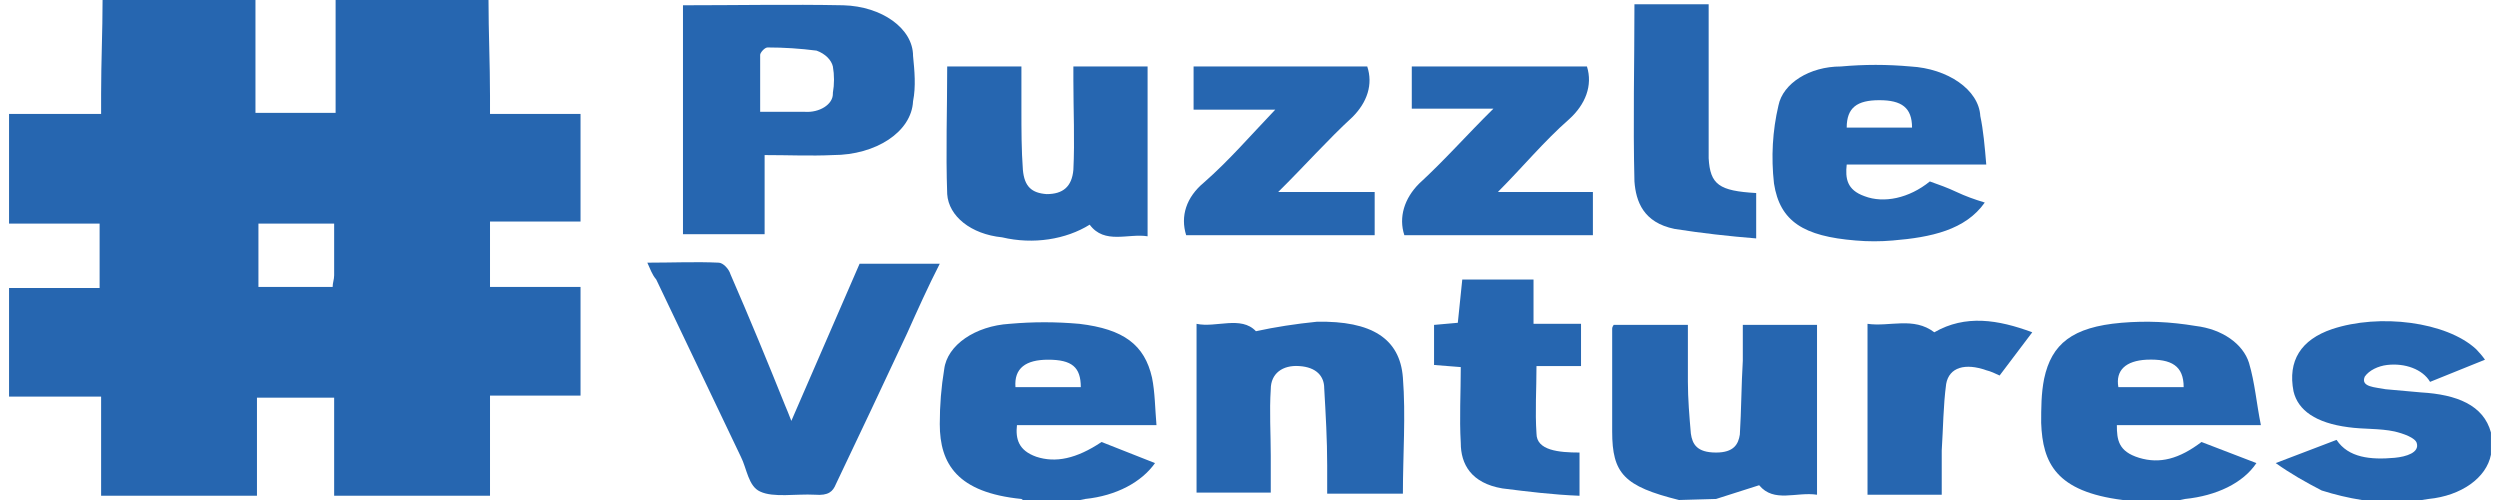 <?xml version="1.0" encoding="UTF-8"?>
<svg xmlns="http://www.w3.org/2000/svg" xmlns:xlink="http://www.w3.org/1999/xlink" width="300" height="60" viewBox="0 0 300 60" version="1.1">
<g id="surface1">
<path style=" stroke:none;fill-rule:nonzero;fill:rgb(14.902%,40%,69.02%);fill-opacity:1;" d="M 58.621 0 C 58.621 3.797 58.801 7.723 58.801 11.52 C 58.801 12.152 58.801 12.785 58.801 13.672 L 69.664 13.672 L 69.664 26.582 L 58.801 26.582 L 58.801 34.43 L 69.664 34.43 L 69.664 47.469 L 58.801 47.469 L 58.801 59.492 L 40.098 59.492 L 40.098 47.723 L 30.836 47.723 L 30.836 59.492 L 12.133 59.492 L 12.133 47.594 L 1.086 47.594 L 1.086 34.559 L 11.953 34.559 L 11.953 26.836 L 1.086 26.836 L 1.086 13.672 L 12.133 13.672 C 12.133 12.66 12.133 12.023 12.133 11.266 C 12.133 7.469 12.309 3.672 12.309 0 L 30.656 0 L 30.656 13.543 L 40.273 13.543 L 40.273 0 Z M 40.098 26.836 L 31.012 26.836 L 31.012 34.43 L 39.918 34.43 C 39.918 33.926 40.098 33.543 40.098 33.039 C 40.098 31.012 40.098 28.988 40.098 26.836 Z M 40.098 26.836 "/>
<path style=" stroke:none;fill-rule:nonzero;fill:rgb(14.902%,40%,69.02%);fill-opacity:1;" d="M 122.746 60 C 122.746 60 122.57 59.875 122.57 59.875 C 114.91 59.113 112.773 55.695 112.773 50.887 C 112.773 48.609 112.949 46.457 113.305 44.305 C 113.664 41.391 117.047 39.113 121.145 38.859 C 123.992 38.609 126.664 38.609 129.516 38.859 C 134.859 39.492 137.352 41.391 138.242 45.316 C 138.602 47.09 138.602 48.988 138.777 51.012 L 122.035 51.012 C 121.855 52.66 122.211 54.051 124.352 54.809 C 126.664 55.57 129.16 55.062 132.188 53.039 L 138.602 55.57 C 136.996 57.848 133.969 59.492 130.227 59.875 C 129.695 60 128.98 60.125 128.445 60.254 Z M 129.695 46.457 C 129.695 44.051 128.625 43.164 125.773 43.164 C 123.102 43.164 121.68 44.176 121.855 46.457 Z M 129.695 46.457 "/>
<path style=" stroke:none;fill-rule:nonzero;fill:rgb(14.902%,40%,69.02%);fill-opacity:1;" d="M 254.738 60 C 254.559 59.875 254.559 59.875 254.738 60 C 246.723 58.988 245.117 55.57 244.941 50.758 C 244.941 48.988 244.941 47.215 245.297 45.441 C 246.188 41.266 248.68 39.242 254.559 38.734 C 257.586 38.48 260.438 38.609 263.465 39.113 C 266.672 39.492 269.164 41.266 269.879 43.543 C 270.59 45.949 270.77 48.355 271.305 51.012 L 254.023 51.012 C 254.023 52.785 254.203 54.176 256.695 54.938 C 259.191 55.695 261.508 55.062 264.18 53.039 L 270.77 55.57 C 269.164 57.977 265.961 59.492 262.219 59.875 C 261.684 60 260.973 60.125 260.438 60.254 Z M 262.039 46.457 C 262.039 43.926 260.617 43.039 257.586 43.164 C 255.094 43.293 253.848 44.43 254.203 46.457 Z M 262.039 46.457 "/>
<path style=" stroke:none;fill-rule:nonzero;fill:rgb(14.902%,40%,69.02%);fill-opacity:1;" d="M 201.477 60 C 194.887 58.355 193.461 56.836 193.461 51.773 C 193.461 47.723 193.461 43.672 193.461 39.492 C 193.461 39.367 193.461 39.242 193.641 38.988 L 202.547 38.988 C 202.547 41.266 202.547 43.543 202.547 45.824 C 202.547 47.848 202.727 50 202.902 52.023 C 203.082 53.293 203.617 54.305 205.93 54.305 C 208.07 54.305 208.602 53.293 208.781 52.152 C 208.961 49.242 208.961 46.203 209.137 43.293 C 209.137 41.898 209.137 40.508 209.137 38.988 L 218.043 38.988 L 218.043 59.367 C 215.551 58.988 212.879 60.379 211.098 58.227 L 205.93 59.875 Z M 201.477 60 "/>
<path style=" stroke:none;fill-rule:nonzero;fill:rgb(14.902%,40%,69.02%);fill-opacity:1;" d="M 283.414 60 C 281.812 59.746 280.211 59.367 278.605 58.859 C 276.648 57.848 274.867 56.836 273.086 55.57 L 280.387 52.785 C 281.812 54.938 284.484 55.191 287.336 54.938 C 288.758 54.809 290.363 54.305 290.008 53.164 C 289.828 52.531 288.402 52.023 287.336 51.773 C 285.555 51.391 283.594 51.52 281.812 51.266 C 277.895 50.758 275.758 49.242 275.223 46.961 C 274.508 43.293 276.113 40.758 279.852 39.492 C 285.555 37.594 293.57 38.609 297.133 41.898 C 297.488 42.277 297.844 42.66 298.199 43.164 L 291.609 45.824 C 290.719 44.305 288.582 43.543 286.445 43.797 C 285.375 43.926 284.305 44.43 283.773 45.191 C 283.238 46.457 285.02 46.457 286.266 46.707 C 287.691 46.836 289.117 46.961 290.539 47.09 C 294.816 47.34 298.023 48.609 298.914 51.898 L 298.914 54.559 C 298.379 57.34 295.352 59.492 291.43 59.875 C 290.539 60 289.828 60.125 288.938 60.254 Z M 283.414 60 "/>
<path style=" stroke:none;fill-rule:nonzero;fill:rgb(14.902%,40%,69.02%);fill-opacity:1;" d="M 81.957 0.633 C 88.367 0.633 94.781 0.508 101.195 0.633 C 105.824 0.758 109.566 3.418 109.566 6.707 C 109.742 8.48 109.922 10.379 109.566 12.152 C 109.387 15.824 105.113 18.609 99.945 18.609 C 97.273 18.734 94.602 18.609 91.754 18.609 L 91.754 28.102 L 81.957 28.102 Z M 91.219 13.418 C 93.18 13.418 94.961 13.418 96.562 13.418 C 98.344 13.543 99.945 12.531 99.945 11.266 C 99.945 11.266 99.945 11.141 99.945 11.141 C 100.125 10.125 100.125 8.988 99.945 7.977 C 99.77 7.215 99.055 6.457 97.988 6.074 C 96.027 5.824 94.07 5.695 92.109 5.695 C 91.754 5.695 91.219 6.328 91.219 6.582 C 91.219 8.859 91.219 11.012 91.219 13.418 Z M 91.219 13.418 "/>
<path style=" stroke:none;fill-rule:nonzero;fill:rgb(14.902%,40%,69.02%);fill-opacity:1;" d="M 77.68 31.52 C 80.711 31.52 83.559 31.391 86.23 31.52 C 86.766 31.52 87.477 32.277 87.656 32.91 C 89.973 38.227 92.109 43.418 94.246 48.734 C 94.426 49.113 94.602 49.621 94.961 50.508 L 103.152 31.645 L 112.773 31.645 C 111.348 34.43 110.102 37.215 108.852 40 C 106.004 46.074 103.152 52.152 100.305 58.102 C 99.945 58.988 99.414 59.492 97.809 59.367 C 95.492 59.242 92.82 59.746 91.219 58.988 C 89.793 58.355 89.617 56.203 88.902 54.809 C 85.52 47.723 82.133 40.633 78.75 33.543 C 78.215 32.91 78.039 32.277 77.68 31.52 Z M 77.68 31.52 "/>
<path style=" stroke:none;fill-rule:nonzero;fill:rgb(14.902%,40%,69.02%);fill-opacity:1;" d="M 113.664 7.977 L 122.57 7.977 C 122.57 9.746 122.57 11.52 122.57 13.164 C 122.57 15.57 122.57 17.977 122.746 20.379 C 122.926 22.406 123.816 23.164 125.598 23.293 C 127.555 23.293 128.625 22.406 128.805 20.379 C 128.98 16.836 128.805 13.293 128.805 9.621 C 128.805 9.113 128.805 8.609 128.805 7.977 L 137.711 7.977 L 137.711 28.355 C 135.395 27.977 132.543 29.367 130.762 26.961 C 127.914 28.734 123.992 29.367 120.254 28.48 C 116.512 28.102 113.84 25.949 113.664 23.293 C 113.484 18.227 113.664 13.164 113.664 7.977 Z M 113.664 7.977 "/>
<path style=" stroke:none;fill-rule:nonzero;fill:rgb(14.902%,40%,69.02%);fill-opacity:1;" d="M 238.352 19.746 L 221.605 19.746 C 221.43 21.391 221.605 22.785 223.742 23.543 C 226.059 24.43 229.086 23.797 231.582 21.773 C 232.648 22.152 233.719 22.531 234.789 23.039 C 235.855 23.543 236.926 23.926 238.172 24.305 C 235.855 27.594 231.758 28.48 227.129 28.859 C 225.703 28.988 224.102 28.988 222.676 28.859 C 216.441 28.355 213.59 26.582 212.879 22.023 C 212.523 18.859 212.699 15.695 213.414 12.66 C 213.945 10 217.152 7.977 220.895 7.977 C 223.742 7.723 226.414 7.723 229.266 7.977 C 233.719 8.227 237.461 10.758 237.637 13.926 C 237.992 15.57 238.172 17.594 238.352 19.746 Z M 229.445 15.316 C 229.445 12.91 228.195 12.023 225.523 12.023 C 222.852 12.023 221.605 12.91 221.605 15.316 Z M 229.445 15.316 "/>
<path style=" stroke:none;fill-rule:nonzero;fill:rgb(14.902%,40%,69.02%);fill-opacity:1;" d="M 150.711 39.746 C 153.027 39.242 155.523 38.859 158.016 38.609 C 164.605 38.48 167.992 40.633 168.348 45.316 C 168.703 49.875 168.348 54.559 168.348 59.242 L 159.262 59.242 C 159.262 58.102 159.262 56.961 159.262 55.824 C 159.262 52.785 159.086 49.746 158.906 46.582 C 158.906 45.191 158.016 44.051 155.879 43.926 C 153.918 43.797 152.492 44.809 152.492 46.707 C 152.316 49.367 152.492 52.023 152.492 54.684 C 152.492 56.074 152.492 57.594 152.492 59.113 L 143.586 59.113 L 143.586 38.859 C 145.902 39.367 148.93 37.848 150.711 39.746 Z M 150.711 39.746 "/>
<path style=" stroke:none;fill-rule:nonzero;fill:rgb(14.902%,40%,69.02%);fill-opacity:1;" d="M 142.34 28.227 C 141.629 25.949 142.34 23.672 144.477 21.898 C 147.508 19.242 150 16.328 153.027 13.164 L 143.23 13.164 L 143.23 7.977 L 164.07 7.977 C 164.785 10.125 164.07 12.277 162.289 14.051 C 159.262 16.836 156.59 19.875 153.383 23.039 L 164.961 23.039 L 164.961 28.227 Z M 142.34 28.227 "/>
<path style=" stroke:none;fill-rule:nonzero;fill:rgb(14.902%,40%,69.02%);fill-opacity:1;" d="M 190.434 7.977 C 191.148 10.254 190.258 12.531 188.297 14.305 C 185.27 16.961 182.773 20 179.746 23.039 L 191.148 23.039 L 191.148 28.227 L 168.523 28.227 C 167.812 26.074 168.523 23.797 170.305 22.023 C 173.336 19.242 176.008 16.203 179.211 13.039 L 169.414 13.039 L 169.414 7.977 Z M 190.434 7.977 "/>
<path style=" stroke:none;fill-rule:nonzero;fill:rgb(14.902%,40%,69.02%);fill-opacity:1;" d="M 189.543 54.305 L 189.543 59.492 C 186.336 59.367 183.309 58.988 180.281 58.609 C 176.539 57.977 175.293 55.695 175.293 53.164 C 175.117 50.125 175.293 47.215 175.293 44.051 L 172.086 43.797 L 172.086 38.988 L 174.938 38.734 L 175.473 33.543 L 184.023 33.543 L 184.023 38.859 L 189.723 38.859 L 189.723 43.926 L 184.379 43.926 C 184.379 46.707 184.199 49.367 184.379 52.023 C 184.379 54.051 187.051 54.305 189.543 54.305 Z M 189.543 54.305 "/>
<path style=" stroke:none;fill-rule:nonzero;fill:rgb(14.902%,40%,69.02%);fill-opacity:1;" d="M 210.742 23.164 L 210.742 28.609 C 207.535 28.355 204.148 27.977 200.945 27.469 C 197.203 26.707 196.312 24.176 196.133 21.773 C 195.957 14.684 196.133 7.594 196.133 0.508 L 205.039 0.508 L 205.039 2.785 C 205.039 8.227 205.039 13.543 205.039 18.988 C 205.219 22.152 206.289 22.91 210.742 23.164 Z M 210.742 23.164 "/>
<path style=" stroke:none;fill-rule:nonzero;fill:rgb(14.902%,40%,69.02%);fill-opacity:1;" d="M 243.871 39.875 L 239.953 45.062 C 239.418 44.809 238.883 44.559 238.352 44.43 C 235.855 43.543 233.898 44.051 233.539 46.074 C 233.184 48.734 233.184 51.391 233.008 54.051 C 233.008 55.695 233.008 57.34 233.008 59.367 L 224.102 59.367 L 224.102 38.859 C 226.773 39.242 229.621 37.977 232.117 39.875 C 235.855 37.723 239.773 38.355 243.871 39.875 Z M 243.871 39.875 "/>
</g>
</svg>
